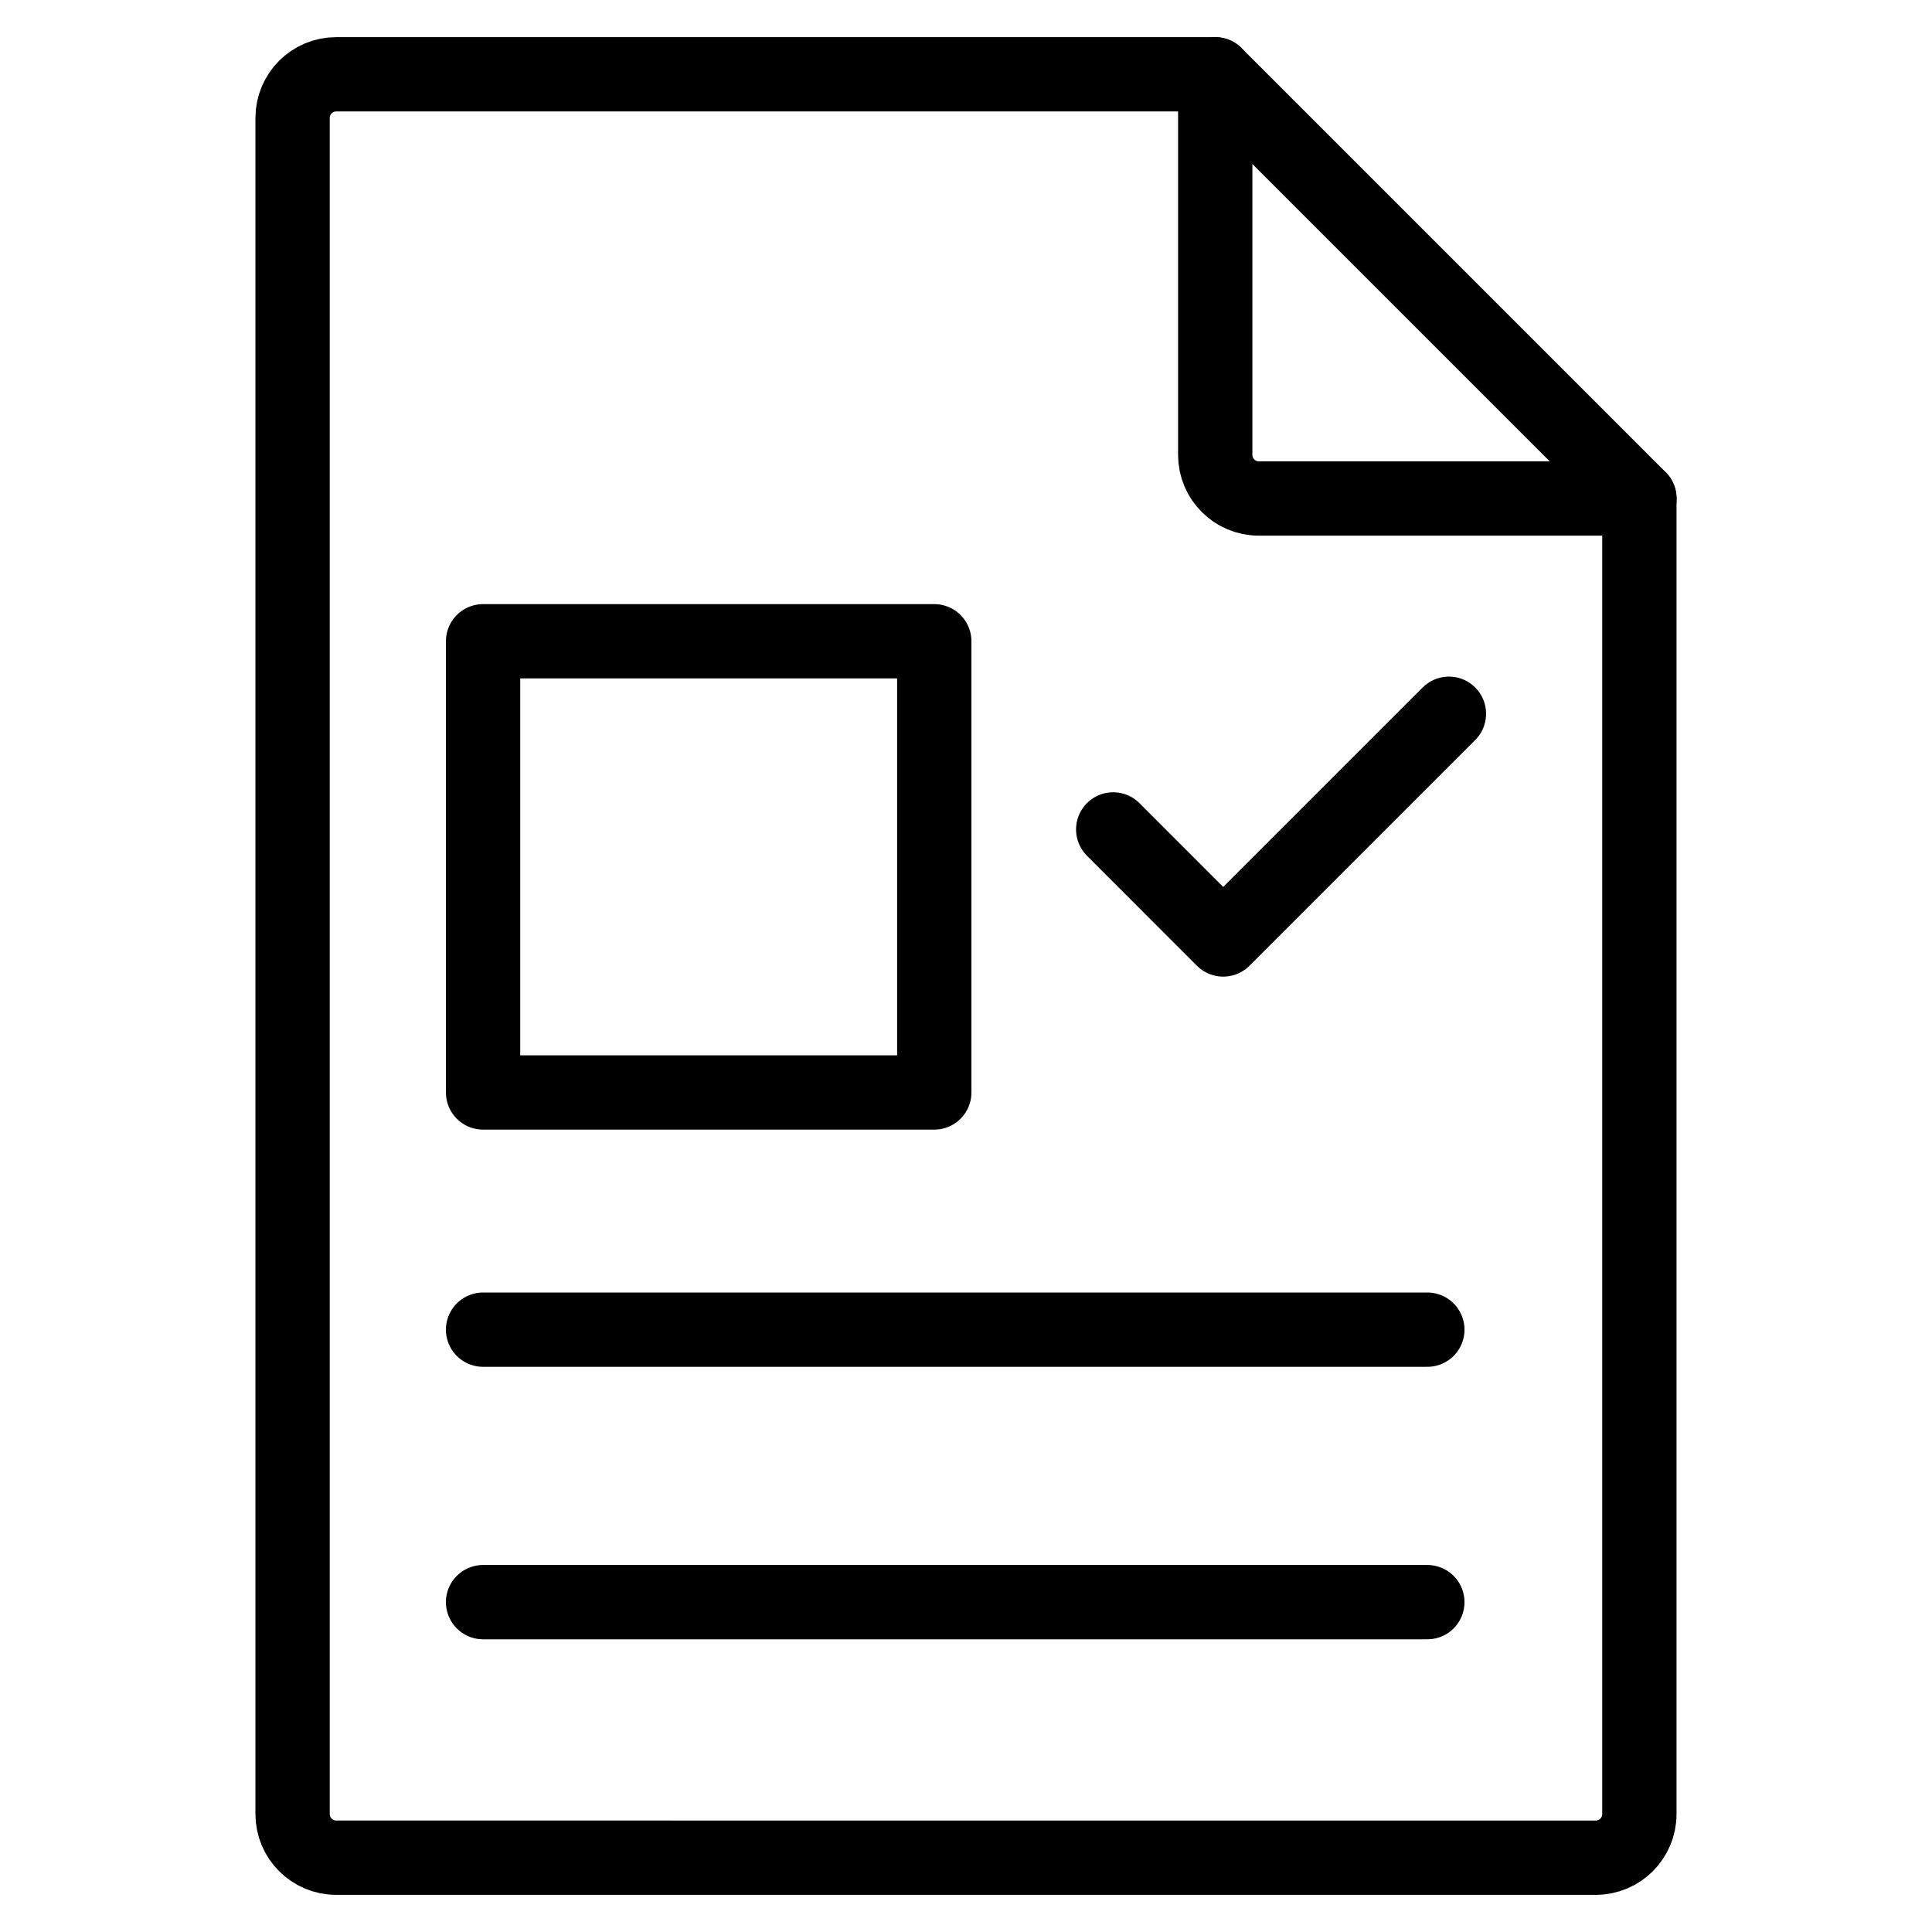 <svg xmlns="http://www.w3.org/2000/svg" viewBox="0 0 52 52"><g fill="none" stroke="#000" stroke-linecap="round" stroke-linejoin="round" stroke-miterlimit="10" stroke-width="2"><path d="M13.002 17.26h12.144v12.144H13.002zM29.962 22.324l2.961 2.962 6.075-6.075"/><path d="M32.708 2H9.048c-.647 0-1.173.526-1.173 1.174v45.652c0 .648.526 1.174 1.174 1.174H42.95c.648 0 1.174-.526 1.174-1.174v-35.41"/><path d="M32.708 2v10.243c0 .648.526 1.174 1.174 1.174h10.243L32.708 2zM13.002 35.788h25.415M13.002 43.122h25.415"/></g></svg>
